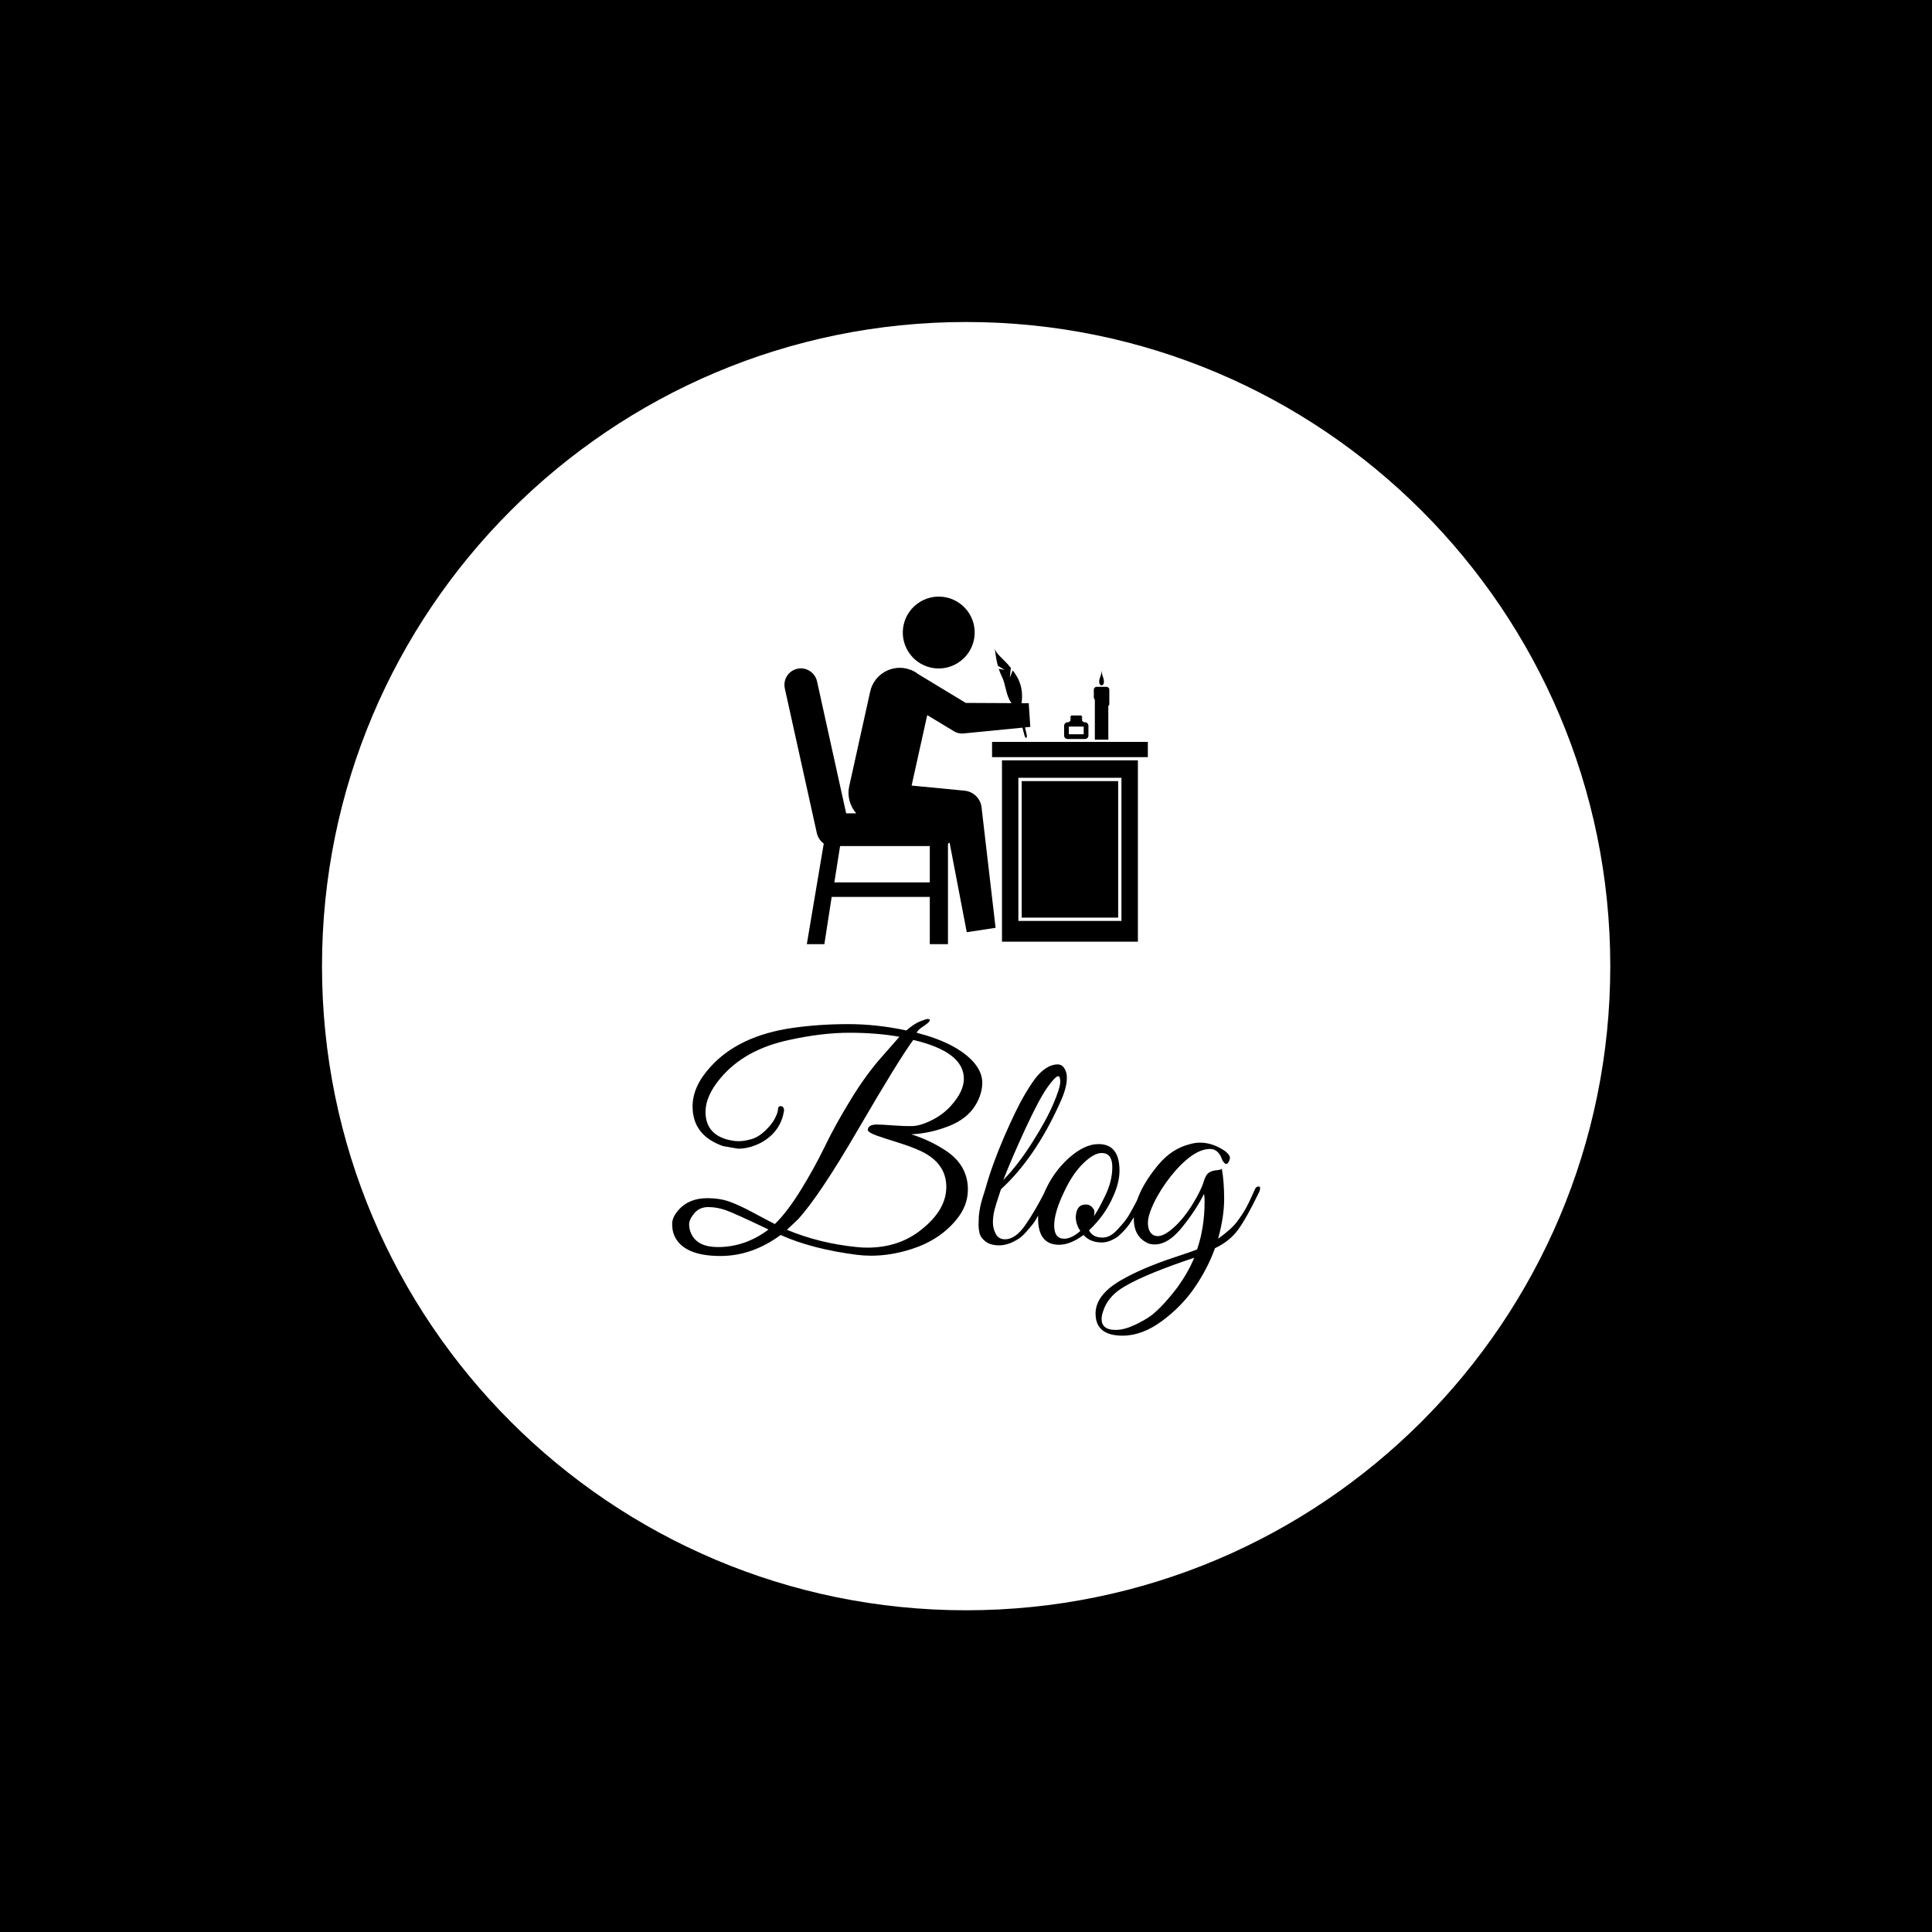 <svg xmlns="http://www.w3.org/2000/svg" version="1.1" xmlns:xlink="http://www.w3.org/1999/xlink" xmlns:svgjs="http://svgjs.dev/svgjs" width="1500" height="1500" viewBox="0 0 1500 1500"><rect width="1500" height="1500" fill="#000000"></rect><g transform="matrix(0.667,0,0,0.667,249.858,249.858)"><svg viewBox="0 0 334 334" data-background-color="#ffffff" preserveAspectRatio="xMidYMid meet" height="1500" width="1500" xmlns="http://www.w3.org/2000/svg" xmlns:xlink="http://www.w3.org/1999/xlink"><g id="tight-bounds" transform="matrix(1,0,0,1,0.047,0.048)"><svg viewBox="0 0 333.905 333.905" height="333.905" width="333.905"><g><svg></svg></g><g><svg viewBox="0 0 333.905 333.905" height="333.905" width="333.905"><g><path d="M0 166.952c0-92.205 74.747-166.952 166.952-166.952 92.205 0 166.952 74.747 166.953 166.952 0 92.205-74.747 166.952-166.953 166.953-92.205 0-166.952-74.747-166.952-166.953zM166.952 326.501c88.116 0 159.549-71.433 159.549-159.549 0-88.116-71.433-159.549-159.549-159.549-88.116 0-159.549 71.433-159.549 159.549 0 88.116 71.433 159.549 159.549 159.549z" data-fill-palette-color="tertiary" fill="#ffffff" stroke="transparent"></path><ellipse rx="160.274" ry="160.274" cx="166.952" cy="166.952" fill="#ffffff" stroke="transparent" stroke-width="0" fill-opacity="1" data-fill-palette-color="tertiary"></ellipse></g><g transform="matrix(1,0,0,1,90.749,71.173)"><svg viewBox="0 0 152.406 191.558" height="191.558" width="152.406"><g><svg viewBox="0 0 152.406 191.558" height="191.558" width="152.406"><g><svg viewBox="0 0 213.158 267.918" height="191.558" width="152.406"><g transform="matrix(1,0,0,1,0,153.1)"><svg viewBox="0 0 213.158 114.818" height="114.818" width="213.158"><g id="textblocktransform"><svg viewBox="0 0 213.158 114.818" height="114.818" width="213.158" id="textblock"><g><svg viewBox="0 0 213.158 114.818" height="114.818" width="213.158"><g transform="matrix(1,0,0,1,0,0)"><svg width="213.158" viewBox="0.5 -39.25 102.19 55.05" height="114.818" data-palette-color="#ffffff"><path d="M51.9-9.6L51.9-9.6Q51.9-6.75 49.85-4.3L49.85-4.3Q46.95-0.8 42.1 0.75L42.1 0.75Q38.5 1.9 35.1 1.9L35.1 1.9Q33.85 1.9 32.65 1.75L32.65 1.75Q24.8 0.75 19.35-1.7L19.35-1.7Q14.4 1.95 8.9 1.95L8.9 1.95Q2.4 1.95 0.85-1.65L0.85-1.65Q0.5-2.5 0.5-3.65 0.5-4.8 1.65-6.1L1.65-6.1Q3.45-8.1 6.65-8.1L6.65-8.1Q8.75-8.1 10.45-7.5 12.15-6.9 14.65-5.55 17.15-4.2 18.35-3.6L18.35-3.6Q20.55-5.75 22.9-9.58 25.25-13.4 27.03-17.07 28.8-20.75 31.55-25.25 34.3-29.75 37.15-32.9L37.15-32.9 40-36.15Q36.05-36.85 31.3-36.85 26.55-36.85 20.85-35.6L20.85-35.6Q13.05-33.95 8.85-28.9L8.85-28.9Q6.3-25.85 6.3-23.1L6.3-23.1Q6.3-19.45 9.85-18.35L9.85-18.35Q11.1-18 12.05-18 13-18 14.25-18.35 15.5-18.7 16.68-19.83 17.85-20.95 18.38-22 18.9-23.05 18.9-23.58 18.9-24.1 19.4-24.1L19.4-24.1Q19.9-24.05 19.95-23.4L19.95-23.4 19.95-23.35Q19.4-19.7 16.05-17.8L16.05-17.8Q14-16.7 11.95-16.7L11.95-16.7 9.35-17.15Q4.05-19 4.05-24.05L4.05-24.05Q4.05-27.5 7.1-30.85L7.1-30.85Q12-36.35 21.5-37.7L21.5-37.7Q26.1-38.35 31.08-38.35 36.05-38.35 41.2-37.25L41.2-37.25Q42.6-38.45 43.65-38.85 44.7-39.25 44.88-39.25 45.05-39.25 45.1-39.2L45.1-39.2Q45.4-39.2 45.23-38.88 45.05-38.55 44.13-37.95 43.2-37.35 43-36.85L43-36.85Q49.8-35.1 52.8-31.85L52.8-31.85Q54.4-30.05 54.4-28.18 54.4-26.3 53.3-24.4L53.3-24.4Q51.85-21.9 48.6-20.63 45.35-19.35 42.05-19.2L42.05-19.2Q45.25-18.2 48-16.4L48-16.4Q51.9-13.85 51.9-9.6ZM34.4 0.5L34.4 0.5Q40 0.5 43.9-2.7L43.9-2.7Q48.15-6.1 48.15-10.05L48.15-10.05Q48.15-14.15 43.8-16.25L43.8-16.25Q42.2-17 39.88-17.73 37.55-18.45 36.13-18.95 34.7-19.45 34.5-19.9L34.5-19.9Q34.5-20.85 35.95-20.9L35.95-20.9Q36.9-20.9 38.85-20.75 40.8-20.6 42.2-20.63 43.6-20.65 45.58-21.63 47.55-22.6 48.95-24.15L48.95-24.15Q51.2-26.65 51.2-28.85L51.2-28.85Q51.2-33.55 42.4-35.6L42.4-35.6Q39.75-31.95 32.9-20.18 26.05-8.4 22.35-4.4L22.35-4.4 20.45-2.6Q26.1-0.25 32.6 0.4L32.6 0.4Q33.55 0.5 34.4 0.5ZM17.25-2.65L17.25-2.65Q11.4-5.45 9.85-6 8.3-6.55 6.78-6.55 5.25-6.55 4.35-5.48 3.45-4.4 3.45-3.53 3.45-2.65 3.85-1.85L3.85-1.85Q4.95 0.4 8.45 0.4L8.45 0.4Q13.2 0.4 17.25-2.65ZM57.65-9.65Q57.6-9.45 57.2-8.28 56.8-7.1 56.52-6.03 56.25-4.95 56.25-3.88 56.25-2.8 56.75-1.88 57.25-0.95 58.35-0.95L58.35-0.95Q60.15-0.95 61.85-3.38 63.55-5.8 65.45-9.55L65.45-9.55Q65.85-10.25 66.2-10.1L66.2-10.1Q66.45-9.9 66.3-9.58 66.15-9.25 65.67-8.18 65.2-7.1 64.97-6.68 64.75-6.25 64.17-5.18 63.6-4.1 63.17-3.58 62.75-3.05 62.02-2.23 61.3-1.4 60.65-1L60.65-1Q58.9 0.1 57.35 0.1 55.8 0.1 54.95-0.58 54.1-1.25 53.92-2.02 53.75-2.8 53.75-3.4 53.75-4 53.8-4.95L53.8-4.95Q53.95-6.55 54.42-8.05 54.9-9.55 54.95-9.75L54.95-9.75Q56.1-13.9 58.22-18.8 60.35-23.7 61.82-26.18 63.3-28.65 64.15-29.55L64.15-29.55Q65.85-31.35 67.5-31.35L67.5-31.35Q68.65-31.35 69.05-29.7L69.05-29.7Q69.1-29.4 69.1-28.95L69.1-28.95Q69.1-27.25 67.9-24.65L67.9-24.65Q63.6-15.1 57.65-9.65L57.65-9.65ZM58.05-11.25Q60.6-13.85 63.1-17.8 65.6-21.75 66.77-24.53 67.95-27.3 67.95-28.3 67.95-29.3 67.6-29.3L67.6-29.3Q67.1-29.3 65.7-27.33 64.3-25.35 61.92-20.23 59.55-15.1 58.05-11.25L58.05-11.25ZM74.6-17.5L74.6-17.5Q78.25-17.5 78.25-12.9L78.25-12.9Q78.25-10.8 77.15-8.4L77.15-8.4Q75.75-5.15 72.95-2.5L72.95-2.5Q73.6-1.25 75.3-1.25L75.3-1.25Q76.65-1.25 77.85-2.6L77.85-2.6Q79.35-4.15 80-5.33 80.65-6.5 80.95-7.05 81.25-7.6 81.72-8.63 82.2-9.65 82.3-9.88 82.4-10.1 82.65-10.1L82.65-10.1Q83.15-10.15 83.15-9.75L83.15-9.75Q83.15-9.6 83.05-9.4L83.05-9.4 82.75-8.7Q82.45-8 82.3-7.7 82.15-7.4 81.77-6.63 81.4-5.85 81.12-5.4 80.85-4.95 80.37-4.2 79.9-3.45 79.52-3 79.15-2.55 78.6-2 78.05-1.45 77.55-1.15L77.55-1.15Q76.3-0.4 75.2-0.4L75.2-0.4Q73.15-0.4 72-1.7L72-1.7Q69.7 0 67.75 0L67.75 0Q64.1 0 64.1-4.6L64.1-4.6Q64.1-6.7 65.2-9.1L65.2-9.1Q66.7-12.6 69.42-15.05 72.15-17.5 74.6-17.5ZM75.15-15.95L75.15-15.95Q73.8-15.95 71.95-14.15 70.1-12.35 68.65-9.25L68.65-9.25Q66.9-5.65 66.9-3.35 66.9-1.05 68.65-1.05L68.65-1.05Q69.9-1.05 71.45-2.4L71.45-2.4Q70.65-3.55 70.65-4.85L70.65-4.85Q70.75-7 72.4-7L72.4-7Q73.05-7 73.47-6.55 73.9-6.1 73.9-5.73 73.9-5.35 73.8-4.95L73.8-4.95Q74.65-6.2 75.75-8.5L75.75-8.5Q77-11.05 77-13.5 77-15.95 75.15-15.95ZM78.79 15.8L78.79 15.8Q74.09 15.8 74.09 11.95L74.09 11.95Q74.09 8.75 78.44 6.2L78.44 6.2Q82.14 4.05 87.89 2.15L87.89 2.15Q90.54 1.3 91.74 0.8L91.74 0.8Q93.04-3 93.04-7.5L93.04-7.5Q93.04-8.4 92.94-8.85L92.94-8.85Q91.54-6 89.09-3L89.09-3Q86.19 0.6 83.34-0.2L83.34-0.2Q80.74-1.3 80.74-4.5L80.74-4.5Q80.74-8.8 85.04-13.95L85.04-13.95Q87.39-16.75 90.54-17.5L90.54-17.5Q91.39-17.75 92.24-17.75L92.24-17.75Q94.49-17.75 96.64-16.25L96.64-16.25Q97.44-15.6 97.44-15.15 97.44-14.7 97.14-14.28 96.84-13.85 96.52-14.18 96.19-14.5 96.09-14.8L96.09-14.8Q95.44-16.65 93.99-16.65L93.99-16.65Q91.34-16.65 88.04-12.95L88.04-12.95Q86.19-10.85 84.84-8.45L84.84-8.45Q83.19-5.45 83.19-3.83 83.19-2.2 84.19-1.65L84.19-1.65Q84.54-1.5 84.89-1.5L84.89-1.5Q86.04-1.5 87.77-3.08 89.49-4.65 90.97-7.08 92.44-9.5 92.84-10.85 93.24-12.2 93.82-12.55 94.39-12.9 95.09-12.95 95.79-13 96.04-13.2L96.04-13.2Q96.44-10.95 96.44-7.93 96.44-4.9 95.39-1.05L95.39-1.05Q97.69-2.7 98.67-4 99.64-5.3 100.22-6.35 100.79-7.4 101.24-8.43 101.69-9.45 101.84-9.75 101.99-10.05 102.34-10.13 102.69-10.2 102.69-9.8L102.69-9.8Q102.69-9.55 102.54-9.2L102.54-9.2Q100.34-4.65 98.87-2.63 97.39-0.6 94.84 0.6L94.84 0.6Q93.64 4 91.37 7.35 89.09 10.7 85.64 13.25 82.19 15.8 78.79 15.8ZM75.14 12.9L75.14 12.9Q75.14 14.8 77.59 14.8L77.59 14.8Q79.04 14.8 80.87 13.95 82.69 13.1 83.89 12.2L83.89 12.2Q85.94 10.55 88.39 7.3L88.39 7.3Q90.24 4.7 91.24 2.25L91.24 2.25 89.49 2.85Q81.69 5.55 78.49 7.65L78.49 7.65Q76.14 9.2 75.39 11.6L75.39 11.6Q75.14 12.35 75.14 12.9Z" opacity="1" transform="matrix(1,0,0,1,0,0)" fill="#000000" class="wordmark-text-0" data-fill-palette-color="quaternary" id="text-0"></path></svg></g></svg></g></svg></g></svg></g><g transform="matrix(1,0,0,1,40.713,0)"><svg viewBox="0 0 131.732 125.995" height="125.995" width="131.732"><g><svg xmlns="http://www.w3.org/2000/svg" xmlns:xlink="http://www.w3.org/1999/xlink" version="1.1" x="0" y="0" viewBox="0 2.356 100 95.644" enable-background="new 0 0 100 100" xml:space="preserve" height="125.995" width="131.732" class="icon-icon-0" data-fill-palette-color="quaternary" id="icon-0"><g fill="#ffffff" data-fill-palette-color="quaternary"><path d="M57.134 42.331v4.197H100v-4.197H57.134zM65.289 90.695h26.547V53.13H65.289V90.695zM59.863 97.309h37.402V47.407H59.863V97.309zM64.375 52.217h28.366v39.385H64.375V52.217z" fill="#000000" data-fill-palette-color="quaternary"></path><path d="M88.605 27.174h-2.662c-0.443 0-0.809 0.359-0.809 0.803v2.054c0 0.249 0.116 0.501 0.284 0.723v10.973h3.71v-9.313c0.159-0.071 0.273-0.222 0.273-0.471v-3.966C89.404 27.533 89.05 27.174 88.605 27.174zM87.273 26.761c0.781 0 0.781-1.269 0.408-2.201-0.371-0.923-0.408-1.819-0.408-1.819s-0.035 0.896-0.407 1.819C86.484 25.492 86.484 26.761 87.273 26.761z" fill="#000000" data-fill-palette-color="quaternary"></path><g fill="#ffffff" data-fill-palette-color="quaternary"><path d="M47.667 20.638c4.646-2.867 6.079-8.954 3.204-13.608-2.884-4.628-8.967-6.07-13.613-3.19-4.65 2.88-6.079 8.972-3.204 13.613C36.926 22.093 43.022 23.531 47.667 20.638z" fill="#000000" data-fill-palette-color="quaternary"></path><path d="M66.197 38.352l1.457-0.143-0.426-6.513-1.985-0.01c0.28-1.804 0.317-4.566-1.228-7.25-0.382-0.661-0.781-1.242-1.177-1.784l-0.812 2.01 0.273-2.702c-2.104-2.609-4.104-3.79-4.4-5.316 0 0 0.183 2.334 0.838 4.766l1.863 1.127-1.623-0.319c0.227 0.714 0.487 1.419 0.813 2.05 1.167 2.262 1.049 5.126 2.682 7.404l-12.574-0.061-13.071-7.916c-0.519-0.399-1.078-0.754-1.69-1.025l-0.249-0.15-0.036 0.058c-0.413-0.169-0.834-0.324-1.287-0.426-4.513-0.998-8.99 1.841-9.975 6.354l-5.768 26.047C17.22 57.287 18.028 60 19.756 62h-2.771L8.972 25.688c-0.55-2.444-2.977-4.016-5.417-3.475-2.458 0.546-3.993 2.961-3.443 5.406l-0.014-0.017 8.808 39.794c0.257 1.17 0.976 2.277 1.913 2.918L6.159 98h4.828l2.01-13H40v13h5V70.41c0-0.104 0.261-0.227 0.445-0.355l4.726 24.652 7.933-1.206L54.221 60.17c-0.359-2.369-2.289-4.188-4.681-4.41l-14.544-1.404 4.297-19.39 7.378 4.463c0.657 0.399 1.41 0.612 2.183 0.612 0.066 0 0.133 0 0.195-0.004l16.445-1.616 0.527 2.024c0.125 0.484 0.352 0.839 0.528 0.786 0.173-0.054 0.218-0.479 0.099-0.963L66.197 38.352zM40 81H13.733l1.58-10H40V81z" fill="#000000" data-fill-palette-color="quaternary"></path></g><path d="M82.705 36.949h-0.02c-0.435 0-0.744-0.315-0.852-0.71 0.055-0.049 0.15-0.067 0.15-0.146 0-0.129-0.115-0.2-0.23-0.231v-0.084c0.115-0.027 0.23-0.098 0.23-0.222s-0.115-0.191-0.23-0.222l0.01-0.275H78.87v0.262c-0.124 0.026-0.239 0.102-0.239 0.235 0 0.129 0.115 0.204 0.239 0.231v0.071c-0.124 0.027-0.239 0.102-0.239 0.235 0 0.084 0.098 0.106 0.159 0.155-0.106 0.39-0.435 0.701-0.869 0.701h-0.019c-0.516 0-0.94 0.426-0.94 0.945V40.6c0 0.515 0.427 0.941 0.94 0.941h4.802c0.522 0 0.948-0.426 0.948-0.941v-2.707C83.654 37.375 83.229 36.949 82.705 36.949zM82.35 40.232h-4.091V38.12h4.091V40.232z" fill="#000000" data-fill-palette-color="quaternary"></path></g></svg></g></svg></g><g></g></svg></g></svg></g></svg></g></svg></g><defs></defs></svg><rect width="333.905" height="333.905" fill="none" stroke="none" visibility="hidden"></rect></g></svg></g></svg>